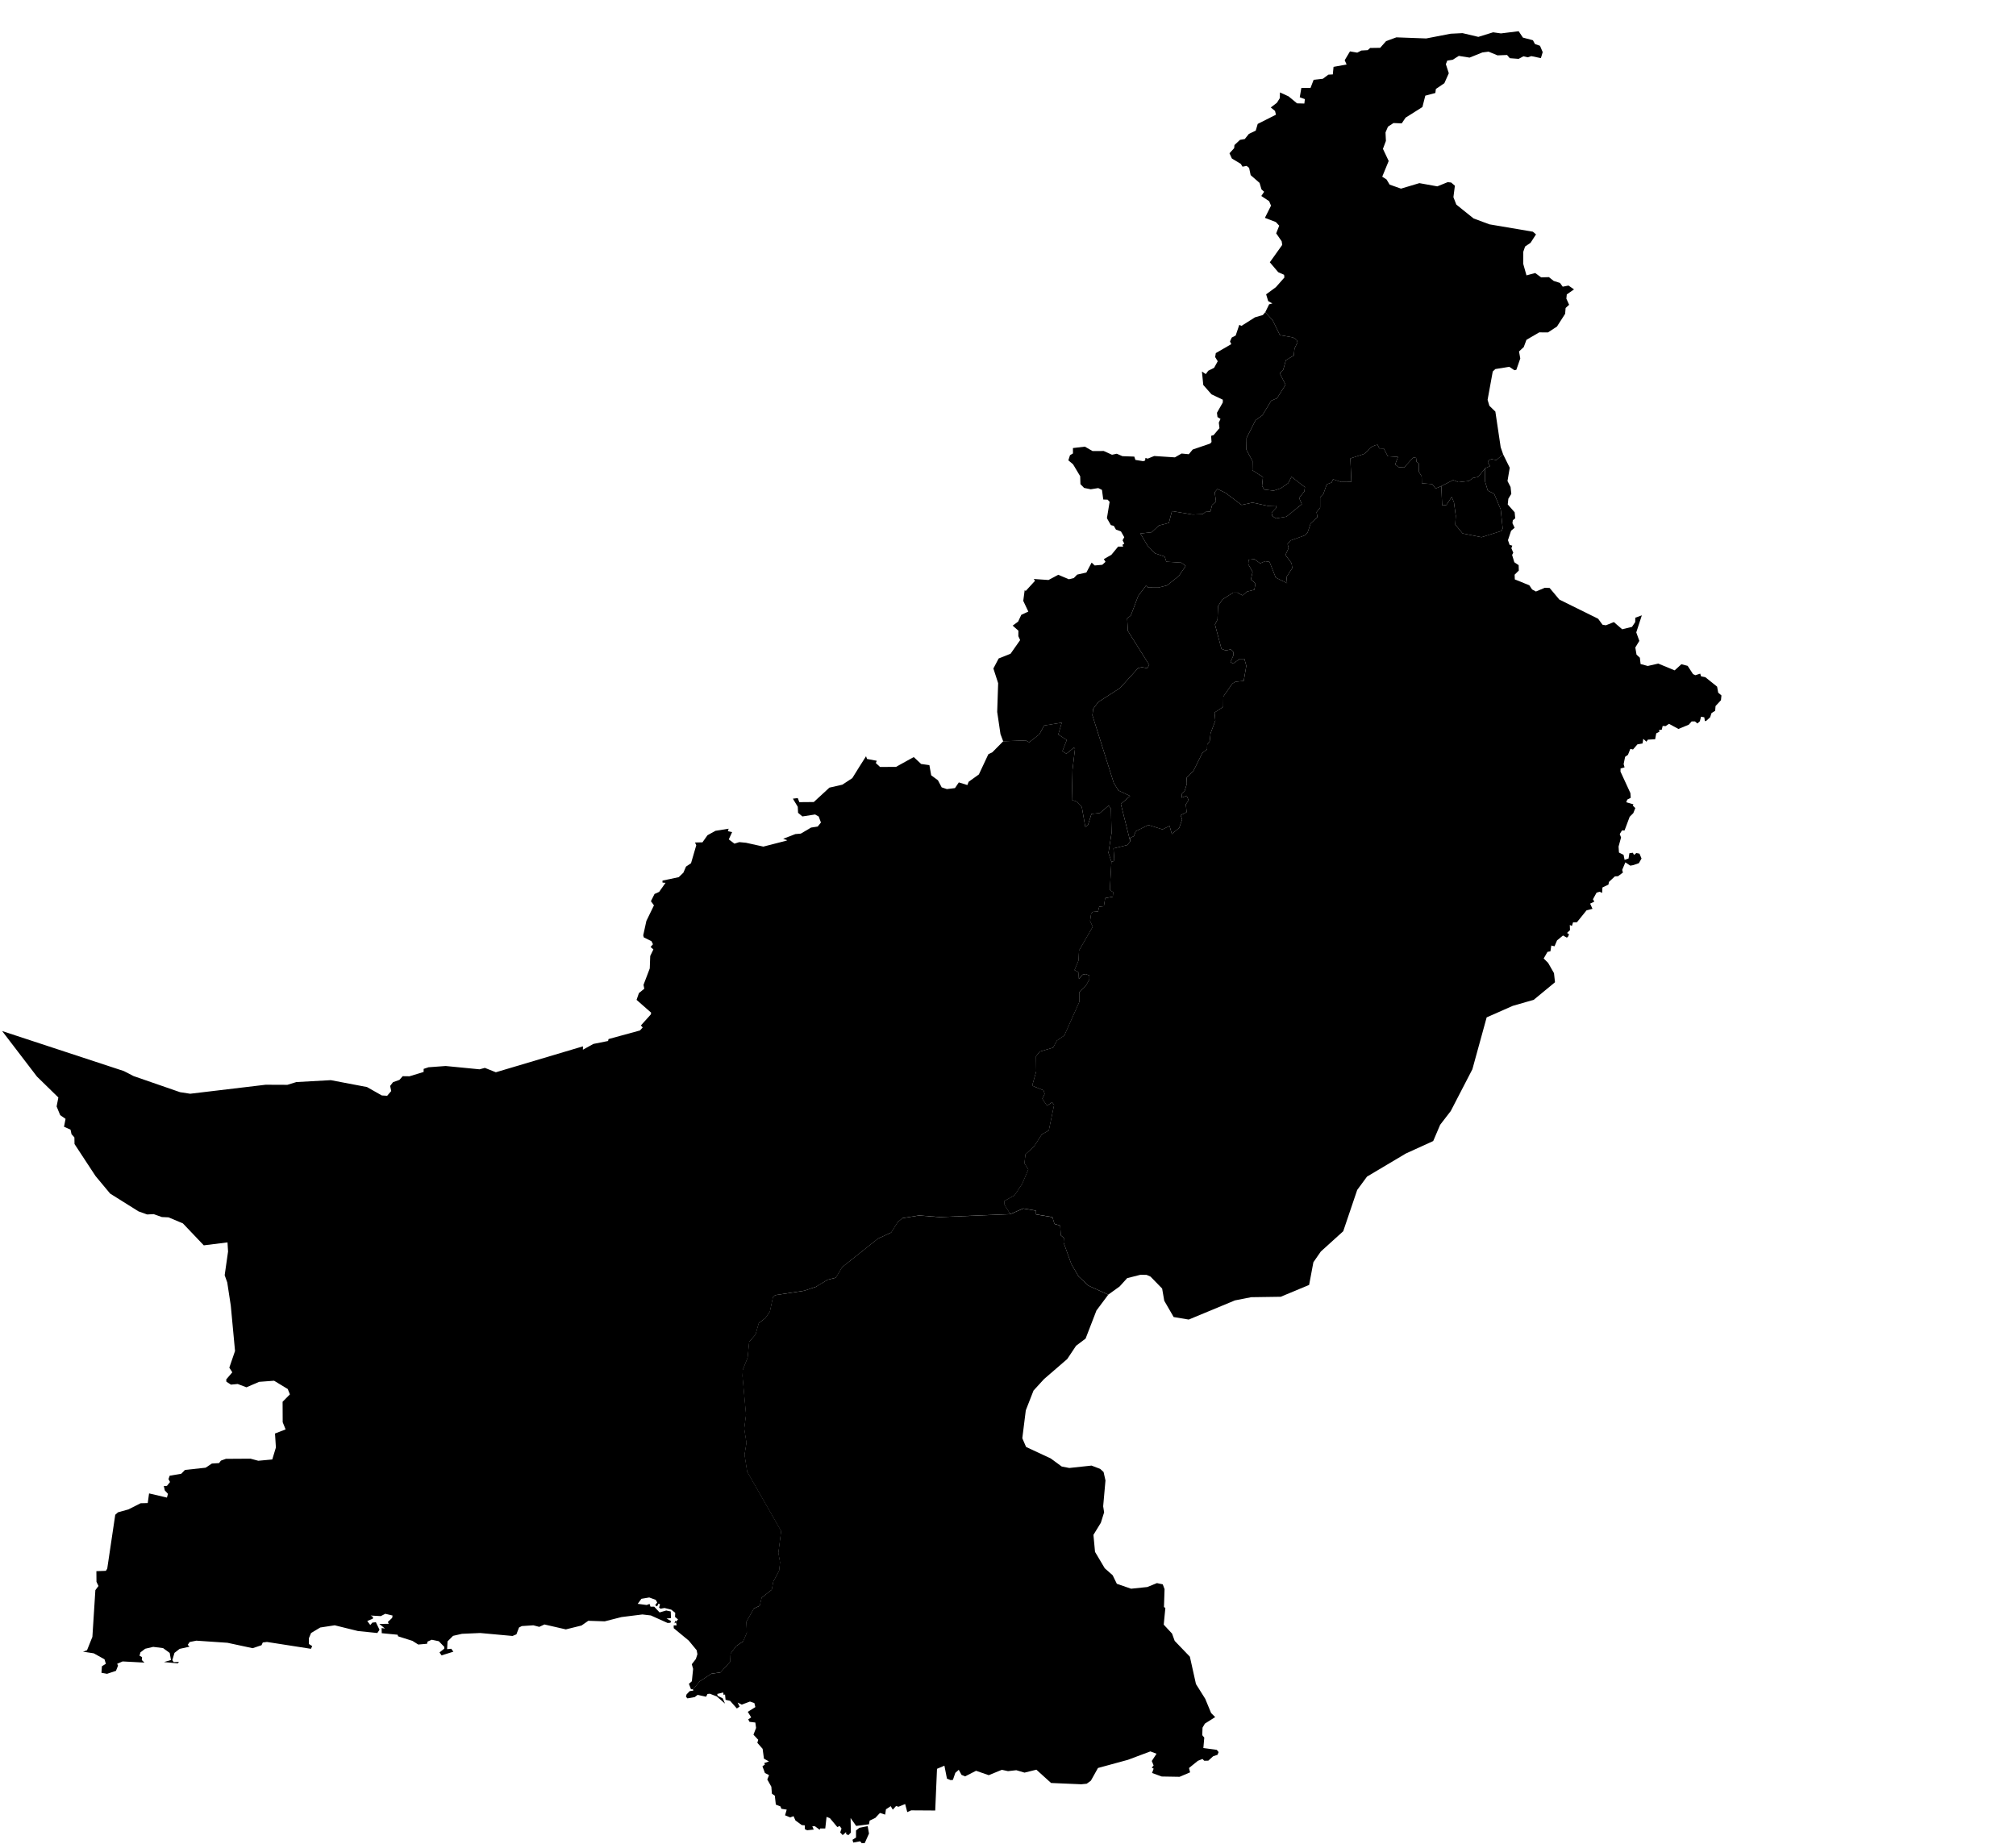 <?xml version="1.0" encoding="UTF-8" standalone="no"?>
<!-- Created for MapSVG plugin: http://mapsvg.com -->
<svg
   xmlns:mapsvg="http://mapsvg.com"
   xmlns:dc="http://purl.org/dc/elements/1.1/"
   xmlns:rdf="http://www.w3.org/1999/02/22-rdf-syntax-ns#"
   xmlns:svg="http://www.w3.org/2000/svg"
   xmlns="http://www.w3.org/2000/svg"
   mapsvg:geoViewBox="60.896610 37.095717 77.843840 23.705520"
   width="656.168"
   height="600.266">
 
  <path
     d="m 326.519,241.301 7.34,-0.28 1.12,0.6 3.33,-2.61 1.52,-2.84 5.76,-0.93 -1.14,3.85 2.77,1.78 -1.42,3.64 1.29,0.84 2.49,-1.99 0.32,0.39 -0.82,6.83 -0.21,9.79 1.51,0.54 1.73,1.78 1.14,6.48 0.86,-0.61 1.15,-3.61 2.78,-0.31 2.83,-2.43 0.73,1.05 0.18,7.95 -1,6.39 0.97,2.91 0,0 -0.48,8.6 0.05,0.66 0.99,0.65 -0.12,1.48 -2.48,0.46 -0.41,2.63 -1.52,0.17 -0.39,1.56 -1.78,0.13 -0.47,0.66 -0.33,2.27 0.86,1.9 -4.46,7.74 -0.17,3.26 -1.3,3.1 1.25,0.67 0.17,2.17 1.22,-1.34 0.98,-0.2 1.2,0.45 0.02,1.26 -1.06,1.94 -2.22,2.24 0.02,3.14 -4.9,10.97 -2.42,1.66 -1.23,2.29 -4.37,1.29 -1.19,1.51 0.06,4.94 -1.32,4.64 3.72,1.52 0.34,1.15 -0.76,1.56 1.55,2.29 1.64,-1.16 0.66,0.9 -1.73,8.31 -2.28,1.29 -2.51,3.9 -2.8,2.59 -0.34,2.92 1.27,1.99 -1.96,4.62 -2.51,3.79 -3.39,1.9 0.13,1.23 1.88,3.01 0,0 -22.99,0.95 -6.73,-0.53 -5.39,0.88 -1.53,1.26 -2.13,3.41 -4.28,1.97 -11.67,9.28 -2.08,3.46 -2.69,0.68 -3.78,2.28 -3.8,1.28 -9.49,1.45 -0.7,0.65 -0.99,4.66 -1.49,2.14 -2.14,1.68 -1.06,3.7 -2.06,2.36 -0.5,5.13 -1.59,4.03 -0.09,1.95 1.16,12.61 -0.59,4.52 0.73,4.61 -0.63,3.89 0.86,5.52 11.06,19.35 -0.91,7.05 0.55,3.11 -0.3,2.74 -1.9,3.54 -0.49,2.63 -3.29,2.61 -0.64,2.63 -1.9,0.89 -2.46,4.34 0.18,3.49 -1.19,2.86 -2.26,1.51 -1.86,2.48 -0.13,2.66 -3.16,3.47 -2.95,0.41 -3.8,2.5 -2.19,2.57 0,0 -0.67,0.01 -0.68,-1.78 0.96,-0.82 0.41,-4.03 -0.43,-1.52 1.32,-1.7 0.51,-1.57 -0.25,-1.3 -2.58,-3.13 -4.88,-4.03 -0.02,-0.91 0.98,-0.02 -0.21,-0.97 -0.52,0.34 0.3,-0.86 0.24,0.28 0.63,-0.72 -0.97,-0.8 0.06,-1.35 -1.29,-1.02 -2.21,-0.55 -1.3,0.24 -0.46,-0.39 0.3,-1.03 -0.47,-0.26 -0.48,0.92 -0.63,-0.37 0.67,-0.9 -0.47,-0.85 -2.12,-0.78 -2.55,0.43 -1.21,1.64 2.92,0.38 0.95,-0.34 0.29,0.88 1.21,0.01 1.76,1.87 2.15,-0.63 1.48,0.31 0.08,2.17 -1.45,0.13 1.44,0.81 -0.16,0.57 -0.94,0.07 -5.46,-2.45 -2.74,-0.32 -6.81,0.85 -5.46,1.39 -5.34,-0.18 -2.21,1.54 -5.1,1.26 -6.97,-1.6 -1.68,0.78 -1.92,-0.51 -3.76,0.25 -0.91,0.47 -0.85,2.22 -1.26,0.53 -10.52,-0.96 -5.93,0.26 -2.91,0.66 -1.8,1.81 -0.13,2.53 1.33,-0.14 0.71,0.96 -3.85,1.2 -0.67,-0.96 1.55,-1.22 0.01,-0.58 -1.79,-1.85 -2.3,-0.48 -1.36,0.6 -0.16,0.71 -2.87,0.25 -1.9,-1.2 -4.67,-1.48 -0.14,-0.51 -5.17,-0.5 -0.05,-1.68 1.1,0.17 -1.83,-1.51 3.06,-0.04 -0.29,-0.6 1.4,-1.32 0.13,-0.77 -2.36,-0.57 -1.48,0.76 -3.31,-0.19 0.77,0.43 -0.03,0.59 -1.83,0.76 0.99,1.31 0.67,-0.79 1.15,-0.12 1.18,2.46 -0.71,1.05 -6.33,-0.65 -7.54,-1.86 -4.71,0.72 -2.99,1.8 -0.7,1.68 -0.01,1.88 1.09,0.7 -0.42,0.87 -14.31,-2.23 -1.36,0.17 -0.41,0.89 -2.89,0.97 -8.2,-1.76 -10.12,-0.69 -2.18,0.44 -0.63,0.92 0.58,0.6 -3.22,0.71 -1.67,1.3 -0.71,2.38 0.46,0.63 1.71,-0.05 -0.39,0.46 -4.48,-0.42 2.27,-0.68 -0.42,-2.3 -2.16,-1.57 -3.21,-0.4 -2.6,0.61 -1.55,1.18 -0.3,1.09 0.82,0.46 -0.07,0.97 0.86,0.81 -7.11,-0.38 -1.78,0.77 0.29,0.6 -0.68,1.7 -2.9,0.96 -1.82,-0.33 0.15,-2.13 1.28,-0.8 -0.43,-1.46 -3.51,-1.95 -3.49,-0.54 1.3,-0.45 1.75,-4.36 0.97,-15.21 1.01,-1.36 -0.65,-1.35 -0.03,-3.47 3.08,-0.11 0.45,-0.7 2.61,-17.55 0.89,-0.8 3.38,-0.94 3.98,-2.01 2.32,-0.06 0.44,-3.14 5.81,1.36 0.34,-1.22 -1.03,-1.11 -0.32,-1.43 1.01,-0.05 1.01,-1.26 -0.5,-0.95 0.39,-1.1 3.77,-0.64 1.2,-1.24 6.72,-0.73 2.04,-1.35 2.34,-0.15 0.6,-0.8 1.62,-0.59 8.01,-0.05 2.54,0.68 4.55,-0.42 1.18,-3.9 -0.29,-4.55 3.45,-1.34 -0.95,-2.33 -0.03,-6.66 2.38,-2.41 -0.7,-1.74 -4.45,-2.7 -4.86,0.36 -4.14,1.78 -2.84,-1.08 -2.2,0.21 -1.48,-0.95 -0.06,-0.74 1.98,-2.32 -0.97,-1.52 1.86,-5.42 -1.38,-14.76 -1.15,-7.54 -0.84,-2.37 1.1,-7.7 -0.18,-2.98 -7.72,0.96 -6.79,-7.14 -4.66,-1.97 -2.18,-0.1 -2.68,-0.95 -2.12,0.11 -2.8,-1 -9.25,-5.8 -4.76,-5.72 -6.83,-10.41 -0.04,-2.15 -0.94,-1.06 -0.32,-1.47 -2.12,-0.95 0.5,-2.56 -1.75,-1.22 -1.16,-2.83 0.57,-2.91 -6.96,-6.8 -11.34,-14.83 39.62,13.03 3.16,1.63 15.13,5.24 3.29,0.51 24.55,-2.93 7.09,0.03 2.91,-0.9 11.22,-0.62 11.78,2.24 4.83,2.74 1.74,0.1 1.32,-1.54 -0.35,-1.66 0.93,-1.22 2.09,-0.75 1.06,-1.2 2.21,0.03 4.6,-1.41 0.01,-1 1.59,-0.53 5.58,-0.41 11.04,1.08 1.71,-0.47 3.58,1.43 28.35,-8.44 -0.02,1.1 3.43,-1.89 4.77,-0.95 0.15,-0.63 10.22,-2.8 0.9,-0.97 -0.59,-0.66 3.18,-3.53 0.18,-0.61 -4.77,-4.19 0.77,-2.21 1.74,-1.41 -0.25,-1.26 2.04,-5.36 0.15,-4.06 1.03,-2.12 -0.92,-0.8 0.78,-0.88 -0.48,-0.99 -2.51,-1.25 -0.18,-0.68 1.03,-4.69 2.46,-5.05 -0.99,-1.36 1.18,-2.35 1.5,-0.68 2.08,-2.95 -0.99,-0.08 0,-0.64 5.28,-1.12 1.52,-1.46 0.85,-1.98 1.64,-1.11 1.7,-5.83 -0.4,-0.91 2.42,-0.05 1.63,-2.31 2.6,-1.44 4.29,-0.69 -0.25,0.82 1.38,0.29 -1.08,2.37 1.84,1.39 1.58,-0.5 2.18,0.21 5.64,1.25 7.43,-1.91 0.36,-0.17 -1.33,-0.47 3.97,-1.53 1.77,-0.15 3.35,-1.97 2.15,-0.33 1.05,-1.31 -0.72,-1.95 -1.18,-0.67 -4.14,0.64 -1.4,-1.18 -0.1,-1.97 -1.59,-2.63 1.59,-0.2 0.51,1.33 4.7,-0.04 5.09,-4.69 4.21,-0.96 3.24,-2.13 1.56,-2.51 0.58,-0.94 2.33,-3.68 0.33,0.89 3.17,0.59 -0.32,0.73 1.38,1.28 5.23,-0.02 0.44,-0.27 5.3,-2.93 2.4,2.25 2.69,0.38 0.59,3.31 2.19,1.61 1.22,2.31 1.68,0.57 2.65,-0.33 1.25,-1.85 2.78,0.86 0.41,-1.06 3.34,-2.4 3.08,-6.57 1.3,-0.64 3.54,-3.58 z"
     title="Balochistan"
     id="PK-BA" />
  <path
     d="m 469.119,158.231 3.87,-1.97 1.7,0.7 3.42,-0.39 1.23,-0.96 1.77,-0.37 2.25,-2.79 0,0 -0.02,4.22 0.91,3.04 2.06,1.02 2.14,5.08 0.65,6.24 -0.45,0.8 -6.43,2.02 -6.17,-1.23 -2.39,-2.9 0.17,-2.83 -0.6,-4.4 -0.73,-1.74 -1.74,2.62 -1.37,0.12 z"
     title="Islamabad"
     id="PK-IS" />
  <path
     d="m 494.299,10.161 1.37,2.07 3.27,0.87 0.65,1.23 1.65,0.57 0.88,2.07 -0.59,1.95 -3.1,-0.65 -1.2,0.38 -1.37,-0.33 -1.58,0.84 -2.87,-0.22 -0.89,-1.04 -3.1,0.12 -2.93,-1.21 -2,0.26 -4.17,1.68 -3.5,-0.56 -1.99,1.26 -1.77,0.28 -0.46,1.16 0.96,2.95 -1.45,3.25 -2.76,1.87 -0.17,1.31 -3.27,0.87 -0.94,3.7 -5.48,3.46 -1.25,1.86 -2.68,-0.11 -1.8,1.18 -0.8,1.88 0.13,2.76 -0.97,2.58 1.87,3.95 -2.1,5.11 1.41,0.91 1,1.67 3.7,1.31 5.98,-1.79 5.84,1.05 3.38,-1.37 1.12,0.12 1.22,1.03 -0.48,3.73 0.94,2.42 5.61,4.51 5.16,1.92 14.15,2.4 1.02,0.87 -1.77,2.74 -1.78,1.21 -0.6,1.74 -0.02,3.86 1.07,3.8 2.84,-0.77 1.92,1.41 2.55,-0.07 1.54,1.23 2.05,0.65 0.9,1.23 1.88,-0.37 1.79,1.25 0,0 -2.35,1.63 -0.14,1.39 0.9,1.98 -1.14,1.05 -0.16,1.9 -2.66,4.14 -2.91,1.91 -2.86,-0.01 -4.16,2.42 -0.88,2.37 -1.54,1.42 0.41,2.28 -1.28,3.69 -0.63,0.14 -1.67,-1.12 -4.53,0.74 -0.85,0.79 -1.68,9.23 0.58,1.93 1.95,1.9 1.73,11.59 0.8,2.33 0,0 -2.24,1.86 -1.57,-0.32 -0.95,0.47 -0.23,0.54 0.71,1.28 -1.6,0.72 0,0 -2.25,2.79 -1.77,0.37 -1.23,0.96 -3.42,0.39 -1.7,-0.7 -3.87,1.97 0,0 -1.87,0.79 -1.1,-1.43 -3.38,-0.28 -0.04,-2.21 -0.9,-1.53 -0.06,-2.75 -0.72,-0.49 -0.17,-1.49 -1.01,0.19 -2.84,3.14 -1.81,-0.11 -1.13,-0.88 0.93,-2.44 -3.32,-0.23 -1.32,-2.53 -1.44,-0.01 -0.57,-1.2 -0.88,0.2 -1.35,0.66 -1.96,2.07 -4.66,1.53 0.32,7.63 -3.32,0.03 -2.65,-0.89 -0.44,1.06 -1.6,0.6 -1.08,3.08 -1.07,1.11 0,3.38 -1.16,1.45 0.27,1.66 -2.21,2.06 -0.97,2.91 -1,0.99 -4.6,1.65 -0.93,1.09 0.33,1.38 -1.03,2.25 2.01,2.67 0.21,1.61 -1.9,2.89 0.22,1.99 -3.69,-1.81 -2.03,-5.12 -1.41,-0.22 -1.63,0.7 -1.88,-1.38 -1.89,0.21 -0.1,1.45 1.4,2.52 -0.55,2.48 1.49,1.23 -0.36,2.08 -2.43,0.62 -1.42,1.22 -1.74,-0.93 -1.3,0.02 -3.54,2.26 -1.4,2.19 -0.16,4.28 -0.83,1.67 2.11,7.9 1.38,0.54 1.63,-0.34 0.84,0.8 0.07,1.08 -0.98,2.23 0.86,0.51 2.14,-1.54 1.53,0.01 0.62,2.25 -0.84,4.89 -2.76,0.32 -0.98,0.61 -2.9,4.18 -0.03,3.35 -2.82,1.85 0.24,2.64 -1.54,4.13 -0.29,2.57 -0.81,1.1 -0.03,1.49 -1.58,1.29 -2.84,5.72 -2.26,2.3 0.08,1.99 -0.73,2.37 -0.86,0.83 -0.07,1.29 1.6,-0.64 0.63,1.44 -0.88,1.36 0.23,2.57 -1.94,0.98 0.49,1.35 -0.93,2.73 -2.42,2.05 -0.73,-2.64 -2.32,1.12 -4.59,-1.43 -4.12,2.04 -0.61,1.59 -1.18,0.57 0,1.12 0,0 -3.04,-12.15 3,-2.61 -3.8,-1.8 -1.52,-2.48 -6.94,-21.99 0.25,-2.1 1.67,-2.23 7.04,-4.52 5.88,-6.47 1.3,-0.37 1.65,0.39 0.71,-1.08 -6.96,-11.08 -0.23,-4.09 1.18,-0.91 2.41,-6.38 2.62,-3.48 0.53,0.73 3.42,0.02 2.81,-0.71 3.83,-3.04 2.24,-3.31 -1.42,-1.06 -4.88,-0.31 -0.53,-1.67 -3.17,-1.06 -2.44,-2.53 -2.3,-3.91 3.67,-0.41 2.38,-2.21 3.23,-0.84 1,-3.84 6.73,1.12 3.28,-0.13 0.91,-0.73 1.59,-0.11 0.56,-2.14 1.26,-1.12 -0.42,-3.04 0.89,-1.03 2.5,1.16 5.38,4.02 3.54,-0.76 4.95,1.05 2.81,-0.1 -0.04,0.74 -1.51,1.6 0.23,1.05 1.13,0.8 3.48,-0.57 5.01,-4.06 -0.89,-2.03 1.72,-2.18 0.16,-1.33 -4.35,-3.38 -1.08,2.07 -2.43,1.68 -2.33,0.78 -3.08,-0.38 -0.67,-1.19 0.28,-2.87 -3.43,-2.22 0.04,-2.95 -2.01,-3.76 0.07,-3.79 2.92,-5.78 2.23,-1.6 2.88,-4.76 1.87,-0.78 2.79,-4.41 -1.88,-3.75 1.13,-1.16 0.86,-3.08 2.57,-1.53 0.24,-2.28 0.98,-2.02 -0.32,-0.86 -1.16,-0.72 -4.26,-0.76 -2.34,-4.8 -2.41,-2.68 0,0 1.25,-2.55 1.05,-0.27 -1.36,-0.77 -0.67,-2.2 3.16,-2.32 2.78,-3.15 -0.09,-0.89 -1.91,-0.85 -2.74,-3.22 4.04,-5.67 -0.18,-1.17 -1.79,-2.59 0.99,-2.49 -1.1,-1.18 -3.56,-1.37 1.99,-3.97 -0.61,-1.45 -2.55,-1.7 0.92,-1.37 -0.86,-0.77 -0.63,-2.12 -2.9,-2.53 -0.5,-2.35 -0.8,-0.65 -1.35,0.25 -0.56,-0.91 -2.9,-1.75 -0.78,-1.7 1.52,-1.66 0.1,-1.02 1.81,-1.69 1.55,-0.27 1.33,-1.66 2.24,-1.08 0.64,-2.18 5.94,-3 -0.31,-1.23 -1.38,-1.12 1.99,-1.52 0.95,-1.51 0.05,-1.87 2.8,1.28 2.76,2.28 2.38,0.06 0.17,-1.43 -1.67,-0.61 0.52,-3.04 2.98,0.01 1.02,-2.66 3,-0.33 1.79,-1.34 1.45,-0.08 0.24,-2.46 4.25,-0.77 -0.62,-1.39 1.72,-2.88 2.37,0.41 1.33,-0.69 2.06,-0.12 0.81,-0.71 3.25,-0.05 1.94,-2.18 3.34,-1.23 9.71,0.36 7.97,-1.54 3.85,-0.19 5.15,1.22 4.81,-1.49 2.55,0.36 z"
     title="Khyber Pakhtunkhwa"
     id="PK-KP" />
  <path
     d="m 367.859,273.871 0,-1.12 1.18,-0.57 0.61,-1.59 4.12,-2.04 4.59,1.43 2.32,-1.12 0.73,2.64 2.42,-2.05 0.93,-2.73 -0.49,-1.35 1.94,-0.98 -0.23,-2.57 0.88,-1.36 -0.63,-1.44 -1.6,0.64 0.07,-1.29 0.86,-0.83 0.73,-2.37 -0.08,-1.99 2.26,-2.3 2.84,-5.72 1.58,-1.29 0.03,-1.49 0.81,-1.1 0.29,-2.57 1.54,-4.13 -0.24,-2.64 2.82,-1.85 0.03,-3.35 2.9,-4.18 0.98,-0.61 2.76,-0.32 0.84,-4.89 -0.62,-2.25 -1.53,-0.01 -2.14,1.54 -0.86,-0.51 0.98,-2.23 -0.07,-1.08 -0.84,-0.8 -1.63,0.34 -1.38,-0.54 -2.11,-7.9 0.83,-1.67 0.16,-4.28 1.4,-2.19 3.54,-2.26 1.3,-0.02 1.74,0.93 1.42,-1.22 2.43,-0.62 0.36,-2.08 -1.49,-1.23 0.55,-2.48 -1.4,-2.52 0.1,-1.45 1.89,-0.21 1.88,1.38 1.63,-0.7 1.41,0.22 2.03,5.12 3.69,1.81 -0.22,-1.99 1.9,-2.89 -0.21,-1.61 -2.01,-2.67 1.03,-2.25 -0.33,-1.38 0.93,-1.09 4.6,-1.65 1,-0.99 0.97,-2.91 2.21,-2.06 -0.27,-1.66 1.16,-1.45 0,-3.38 1.07,-1.11 1.08,-3.08 1.6,-0.6 0.44,-1.06 2.65,0.89 3.32,-0.03 -0.32,-7.63 4.66,-1.53 1.96,-2.07 1.35,-0.66 0.88,-0.2 0.57,1.2 1.44,0.01 1.32,2.53 3.32,0.23 -0.93,2.44 1.13,0.88 1.81,0.11 2.84,-3.14 1.01,-0.19 0.17,1.49 0.72,0.49 0.06,2.75 0.9,1.53 0.04,2.21 3.38,0.28 1.1,1.43 1.87,-0.79 0,0 0.27,6.28 1.37,-0.12 1.74,-2.62 0.73,1.74 0.6,4.4 -0.17,2.83 2.39,2.9 6.17,1.23 6.43,-2.02 0.45,-0.8 -0.65,-6.24 -2.14,-5.08 -2.06,-1.02 -0.91,-3.04 0.02,-4.22 0,0 1.6,-0.72 -0.71,-1.28 0.23,-0.54 0.95,-0.47 1.57,0.32 2.24,-1.86 0,0 2.15,4.36 -0.73,4.32 1,1.94 0.24,2.24 -0.96,1.58 -0.2,1.86 2.25,2.56 0.18,1.96 -0.78,0.63 -0.12,0.96 0.71,1.49 -1.14,0.95 -1.03,3.08 0.54,1.53 0.87,0.27 -0.3,0.83 0.62,1.46 -0.38,0.72 0.72,2.38 1.41,0.96 0.05,1.75 -1.36,1.34 0.06,1.54 4.72,1.91 0.91,1.36 1.24,0.67 2.88,-1.21 1.58,0.05 3.16,3.78 12.64,6.25 1.41,1.94 1.11,0.18 2.59,-1.04 0,0 2.7,2.34 3.2,-0.78 1.05,-1.56 0.02,-1.42 2.13,-0.77 -1.81,5.55 1,2.76 -1.31,2.15 0.39,2.32 1.09,1.01 0.24,2.06 2.33,0.63 3.42,-0.78 5.33,2.21 2.2,-2 2.03,0.53 1.76,2.69 0.76,0.35 1.58,-0.5 0.27,0.87 1.39,0.28 3.83,3.08 0.36,1.96 1.05,0.9 -0.15,1.55 -1.77,1.91 -0.12,1.53 -1.2,0.77 -0.43,1.34 -1.27,1.16 -0.44,0.12 -0.2,-1.27 -1.06,-0.19 -0.39,1.5 -0.8,0.71 -0.78,-0.67 -1.09,0 -0.93,1.06 -3.37,1.39 -3.06,-1.67 -1.11,0.74 -0.96,-0.05 -0.28,1.2 -0.96,0.17 0.21,0.5 -1.06,0.54 -0.36,1.92 -2.37,0.13 -0.46,0.67 -1.03,-0.93 -0.23,1.5 -1.68,0.3 -1.44,1.67 -0.86,-0.21 -0.77,1.93 -0.93,0.66 -0.48,2.37 0.3,1.06 -1.3,0.36 -0.03,1.01 3.23,7.01 0.11,1.52 -1.12,0.59 -0.35,0.87 2.35,0.68 -0.22,0.4 0.82,0.81 -0.64,1.64 -1.19,1.2 -1.66,4.44 -0.83,-0.01 -0.74,1.19 0.43,1.11 -0.81,2.97 0.13,1.94 1.5,0.76 0.33,1.62 1.29,-0.43 0.27,-1.72 1.13,-0.16 0.37,0.71 0.77,-0.62 1.02,0.2 0.66,1.58 -0.86,1.52 -1.92,0.65 -0.87,0.16 -1.61,-1.08 -1.03,2.46 0.24,0.86 -1.6,1.19 -1.01,0.05 -1.93,1.8 -0.18,0.89 -1.95,0.93 -0.1,1.77 -0.79,-0.39 -1.02,0.31 -1.18,2.15 0.45,0.76 -1.36,0.66 0.76,1.69 -1.92,0.48 -3.14,3.89 -1.26,0.02 -0.37,1.18 -0.69,-0.31 0.06,1.67 -0.96,0.92 0.64,0.43 -0.26,0.7 -0.43,0.41 -1.26,-0.71 -1.94,1.59 -0.82,1.92 -1.05,-0.24 -0.29,1.88 -0.95,0.18 -1.24,2.15 1.44,1.43 1.91,3.34 0.33,2.97 -6.93,5.72 -6.81,1.96 -8.5,3.75 -4.65,16.89 -7.04,13.6 -3.45,4.48 -2.26,5.29 -8.91,4.06 -12.63,7.51 -3.2,4.35 -4.55,13.44 -7.29,6.6 -2.42,3.49 -1.39,7.39 -9.25,3.85 -9.61,0.14 -5.29,1.04 -15.04,6.24 -4.9,-0.82 -3.06,-5.3 -0.69,-3.98 -3.79,-3.89 -1.25,-0.55 -1.98,-0.05 -4.37,1.11 -2.44,2.7 -3.71,2.67 0,0 -6.43,-2.93 -3.22,-3.01 -2.36,-4.01 -2.52,-7.01 0.09,-1.5 -1,-0.85 -0.21,-3.19 -1.86,-0.54 -0.66,-2.21 -5.34,-0.89 -0.02,-1.21 -4.14,-0.71 -4.22,1.84 0,0 -1.88,-3.01 -0.12,-1.23 3.39,-1.9 2.51,-3.78 1.96,-4.63 -1.27,-1.98 0.35,-2.92 2.8,-2.59 2.51,-3.9 2.28,-1.29 1.73,-8.31 -0.65,-0.9 -1.65,1.17 -1.54,-2.29 0.76,-1.56 -0.35,-1.16 -3.71,-1.52 1.32,-4.64 -0.07,-4.94 1.2,-1.51 4.37,-1.3 1.22,-2.29 2.42,-1.66 4.9,-10.97 -0.02,-3.13 2.22,-2.24 1.07,-1.94 -0.02,-1.27 -1.21,-0.44 -0.98,0.2 -1.22,1.33 -0.17,-2.16 -1.25,-0.67 1.3,-3.1 0.17,-3.26 4.46,-7.74 -0.86,-1.9 0.34,-2.28 0.47,-0.65 1.78,-0.13 0.39,-1.55 1.52,-0.18 0.41,-2.62 2.49,-0.46 0.11,-1.49 -0.98,-0.64 -0.06,-0.66 0.48,-8.61 0,0 0.74,-0.19 0.18,-0.66 -0.24,-3.48 4.56,-1.13 z"
     title="Punjab"
     id="PK-PB" />
  <path
     d="m 279.679,595.001 2.74,-0.55 0.42,2.42 -1.39,3.1 -0.96,0.04 -0.52,-0.63 -2.25,0.41 -0.25,-0.89 1.15,-0.76 0,-2.28 1.06,-0.86 z m 111.99,-25.98 0.3,-3.4 -0.66,-0.78 0.09,-2.45 0.77,-1.32 3.35,-2.12 -1.33,-1.33 -1.91,-4.62 -3.02,-4.81 -1.98,-8.9 -4.94,-5.14 -0.86,-2.38 -2.71,-2.91 0.53,-5.45 -0.45,-0.28 0.19,-5.84 -0.59,-1.56 -1.89,-0.4 -3.13,1.28 -5.28,0.55 -4.64,-1.6 -1.36,-2.78 -2.57,-2.27 -3.17,-5.34 -0.52,-5.54 2.42,-3.95 1.06,-3.38 -0.31,-1.97 0.75,-8.41 -0.62,-2.75 -1.11,-1.02 -2.81,-1.07 -7.23,0.78 -2.47,-0.48 -3.62,-2.65 -7.98,-3.71 -1.23,-2.85 1.14,-9.09 2.51,-6.42 3.4,-3.72 7.58,-6.55 2.87,-4.31 3.1,-2.34 3.54,-9.16 3.84,-5.13 0,0 -6.44,-2.93 -3.22,-3.01 -2.35,-4.01 -2.52,-7.01 0.09,-1.49 -1,-0.85 -0.21,-3.19 -1.86,-0.53 -0.66,-2.21 -5.34,-0.89 -0.02,-1.22 -4.15,-0.7 -4.22,1.84 0,0 -22.99,0.95 -6.73,-0.53 -5.39,0.88 -1.53,1.26 -2.13,3.41 -4.28,1.97 -11.67,9.28 -2.08,3.46 -2.69,0.68 -3.78,2.28 -3.8,1.28 -9.49,1.45 -0.7,0.65 -0.99,4.66 -1.49,2.14 -2.14,1.68 -1.06,3.7 -2.06,2.36 -0.5,5.13 -1.59,4.03 -0.09,1.95 1.16,12.61 -0.59,4.52 0.73,4.61 -0.63,3.89 0.86,5.52 11.06,19.35 -0.91,7.05 0.55,3.11 -0.3,2.74 -1.9,3.54 -0.49,2.63 -3.29,2.61 -0.64,2.63 -1.9,0.89 -2.46,4.34 0.18,3.49 -1.19,2.86 -2.26,1.51 -1.86,2.48 -0.13,2.66 -3.16,3.47 -2.95,0.41 -3.8,2.5 -2.19,2.57 0,0 0.14,0.42 -1.19,0.17 -1.02,1.07 -0.19,0.75 0.47,0.54 2.38,-0.42 0.94,-0.72 2.76,0.6 0.46,-0.9 0.77,-0.07 2.24,0.87 2.7,2.35 -0.77,-1.73 -1.64,-0.81 -0.14,-0.61 1.97,-0.48 0.09,0.77 0.49,-0.11 0.17,1.72 1.49,0.35 2.18,2.47 0.91,-0.6 -0.65,-1.33 1.33,0.68 2.68,-1 1.43,0.49 0.33,1.31 -2.47,1.55 1.11,1.8 -0.96,0.65 0.41,0.8 1.9,0.23 0.24,1.75 -0.85,2.21 1.55,1.66 -0.29,0.98 1.72,1.96 0.43,3.2 1.62,0.9 -1.54,0.54 0.24,0.46 -0.81,0.59 0.81,2.18 1.34,0.68 -0.57,1.43 1.32,2.36 0.18,2.27 0.95,0.64 0.33,2.91 1.5,0.59 0.31,0.77 1.73,0.27 -0.54,1.85 1.68,0.68 1.08,-0.4 0.62,1.39 2.06,1.51 1,0.09 0,1.24 0.76,0.36 2.13,-0.23 -0.46,-1.06 0.83,-0.03 1.57,1.15 0.15,-0.41 1.67,0 0.42,-3.78 1.09,0.43 2.42,2.89 0.76,-0.35 0.6,0.84 -0.43,1.25 0.81,0.88 1.1,-0.98 0.04,0.65 0.72,0.34 0.81,-0.85 -0.1,-4.73 1.82,2.58 4.17,-0.54 0.22,-1.19 1.85,-0.89 1.5,-1.61 1.7,0.55 0.25,-1.73 1.55,-1.02 0.68,1.14 1.05,-1.18 0.83,0.22 2.14,-0.88 0.69,2.63 1.28,-0.57 7.82,0.05 0.58,-13.57 2.41,-1.02 0.83,4.22 1.19,0.48 0.75,-0.08 0.78,-2.29 1.12,-0.99 0.9,1.65 1.16,0.49 3.57,-1.82 4.13,1.43 4.27,-1.75 2,0.44 2.69,-0.31 2.69,0.79 3.85,-0.96 4.79,4.33 9.83,0.42 1.76,-0.18 1.36,-0.99 2.31,-4.13 9.72,-2.65 7.34,-2.75 2,0.76 -1.54,2.36 0.59,1.45 -0.59,0.7 0.6,0.35 -0.52,1.4 3.14,1.15 5.82,0.1 3.42,-1.45 -0.35,-1.42 2.89,-2.34 1.5,-0.6 0.56,0.58 1.32,-0.02 1.59,-1.44 1.42,-0.48 0.35,-0.88 -0.59,-0.73 -4.37,-0.59 z"
     title="Sindh"
     id="PK-SD" />
  <path
     d="m 411.829,101.601 2.41,2.68 2.34,4.8 4.26,0.76 1.16,0.72 0.32,0.86 -0.98,2.02 -0.24,2.28 -2.57,1.53 -0.86,3.08 -1.13,1.16 1.88,3.75 -2.79,4.41 -1.87,0.78 -2.88,4.76 -2.23,1.6 -2.92,5.78 -0.07,3.79 2.01,3.76 -0.04,2.95 3.43,2.22 -0.28,2.87 0.67,1.19 3.08,0.38 2.33,-0.78 2.43,-1.68 1.08,-2.07 4.35,3.38 -0.16,1.33 -1.72,2.18 0.89,2.03 -5.01,4.06 -3.48,0.57 -1.13,-0.8 -0.23,-1.05 1.51,-1.6 0.04,-0.74 -2.81,0.1 -4.95,-1.05 -3.54,0.76 -5.38,-4.02 -2.5,-1.16 -0.89,1.03 0.42,3.04 -1.26,1.12 -0.56,2.14 -1.59,0.11 -0.91,0.73 -3.28,0.13 -6.73,-1.12 -1,3.84 -3.23,0.84 -2.38,2.21 -3.67,0.41 2.3,3.91 2.44,2.53 3.17,1.06 0.53,1.67 4.88,0.31 1.42,1.06 -2.24,3.31 -3.83,3.04 -2.81,0.71 -3.42,-0.02 -0.53,-0.73 -2.62,3.48 -2.41,6.38 -1.18,0.91 0.23,4.09 6.96,11.08 -0.71,1.08 -1.65,-0.39 -1.3,0.37 -5.88,6.47 -7.04,4.52 -1.67,2.23 -0.25,2.1 6.94,21.99 1.52,2.48 3.8,1.8 -3,2.61 3.04,12.15 0,0 -0.88,1.18 -4.56,1.13 0.24,3.48 -0.18,0.66 -0.74,0.19 0,0 -0.96,-2.91 1,-6.38 -0.19,-7.96 -0.73,-1.05 -2.82,2.43 -2.79,0.32 -1.14,3.6 -0.86,0.62 -1.14,-6.48 -1.73,-1.78 -1.52,-0.54 0.22,-9.79 0.81,-6.84 -0.32,-0.39 -2.49,1.99 -1.29,-0.84 1.42,-3.64 -2.77,-1.78 1.14,-3.85 -5.75,0.94 -1.52,2.84 -3.33,2.6 -1.12,-0.6 -7.34,0.28 0,0 -0.88,-2.33 -1.07,-7.23 0.31,-9.35 -1.55,-4.79 1.72,-3.26 3.87,-1.54 3.12,-4.44 -0.59,-1.27 0.02,-1.79 -1.87,-1.65 1.78,-1.3 1.03,-2.21 2.29,-1.06 -1.65,-3.49 0.46,-3.46 0.35,0.23 3.02,-3.3 -0.42,-0.59 4.81,0.33 3.17,-1.7 3.44,1.46 1.6,-0.38 1.13,-1.14 2.98,-0.67 1.71,-3.23 1,0.93 2.47,-0.22 1.05,-0.96 -0.54,-0.89 2.45,-1.4 2.2,-2.67 1.64,0 -0.23,-0.59 0.59,-0.38 -0.55,-1.08 0.54,-1.01 -1.07,-1.88 -1.64,-0.61 -0.68,-1.2 -0.97,-0.25 -1.28,-2.25 0.88,-5.32 -0.66,-0.71 -1.41,-0.05 -0.42,-3.13 -1.21,-0.59 -2.45,0.39 -2.15,-0.44 -1.2,-1.23 -0.08,-2.58 -2.32,-3.88 -1.53,-1.29 0.53,-1.67 0.97,-0.58 -0.01,-1.75 3.88,-0.46 2.51,1.44 3.63,-0.02 2.7,1.22 1.55,-0.33 1.83,0.79 3.87,0.14 0.36,1.08 2.53,0.41 0.63,-0.21 0.11,-0.85 0.73,0.24 2.12,-0.86 6.73,0.44 2.18,-1.25 2.35,0.23 1.27,-1.53 5.7,-1.95 0.43,-0.5 -0.14,-2.01 0.81,-0.23 1.91,-2.27 -0.21,-1.81 0.55,-1.2 -0.98,-0.6 -0.17,-1.4 1.9,-3.35 0,-0.9 -3.68,-1.75 -2.68,-3.05 -0.43,-4.37 1.25,0.83 0.81,-1.09 1.9,-0.95 1.18,-2.14 -0.84,-1.36 0.21,-1.29 5.04,-2.92 -0.42,-0.87 0.57,-1.27 1.28,-0.66 1.17,-3.46 0.73,0.31 4.39,-2.78 2.55,-0.74 z"
     title="Federally Administered Tribal Areas"
     id="PK-TA" />
</svg>
